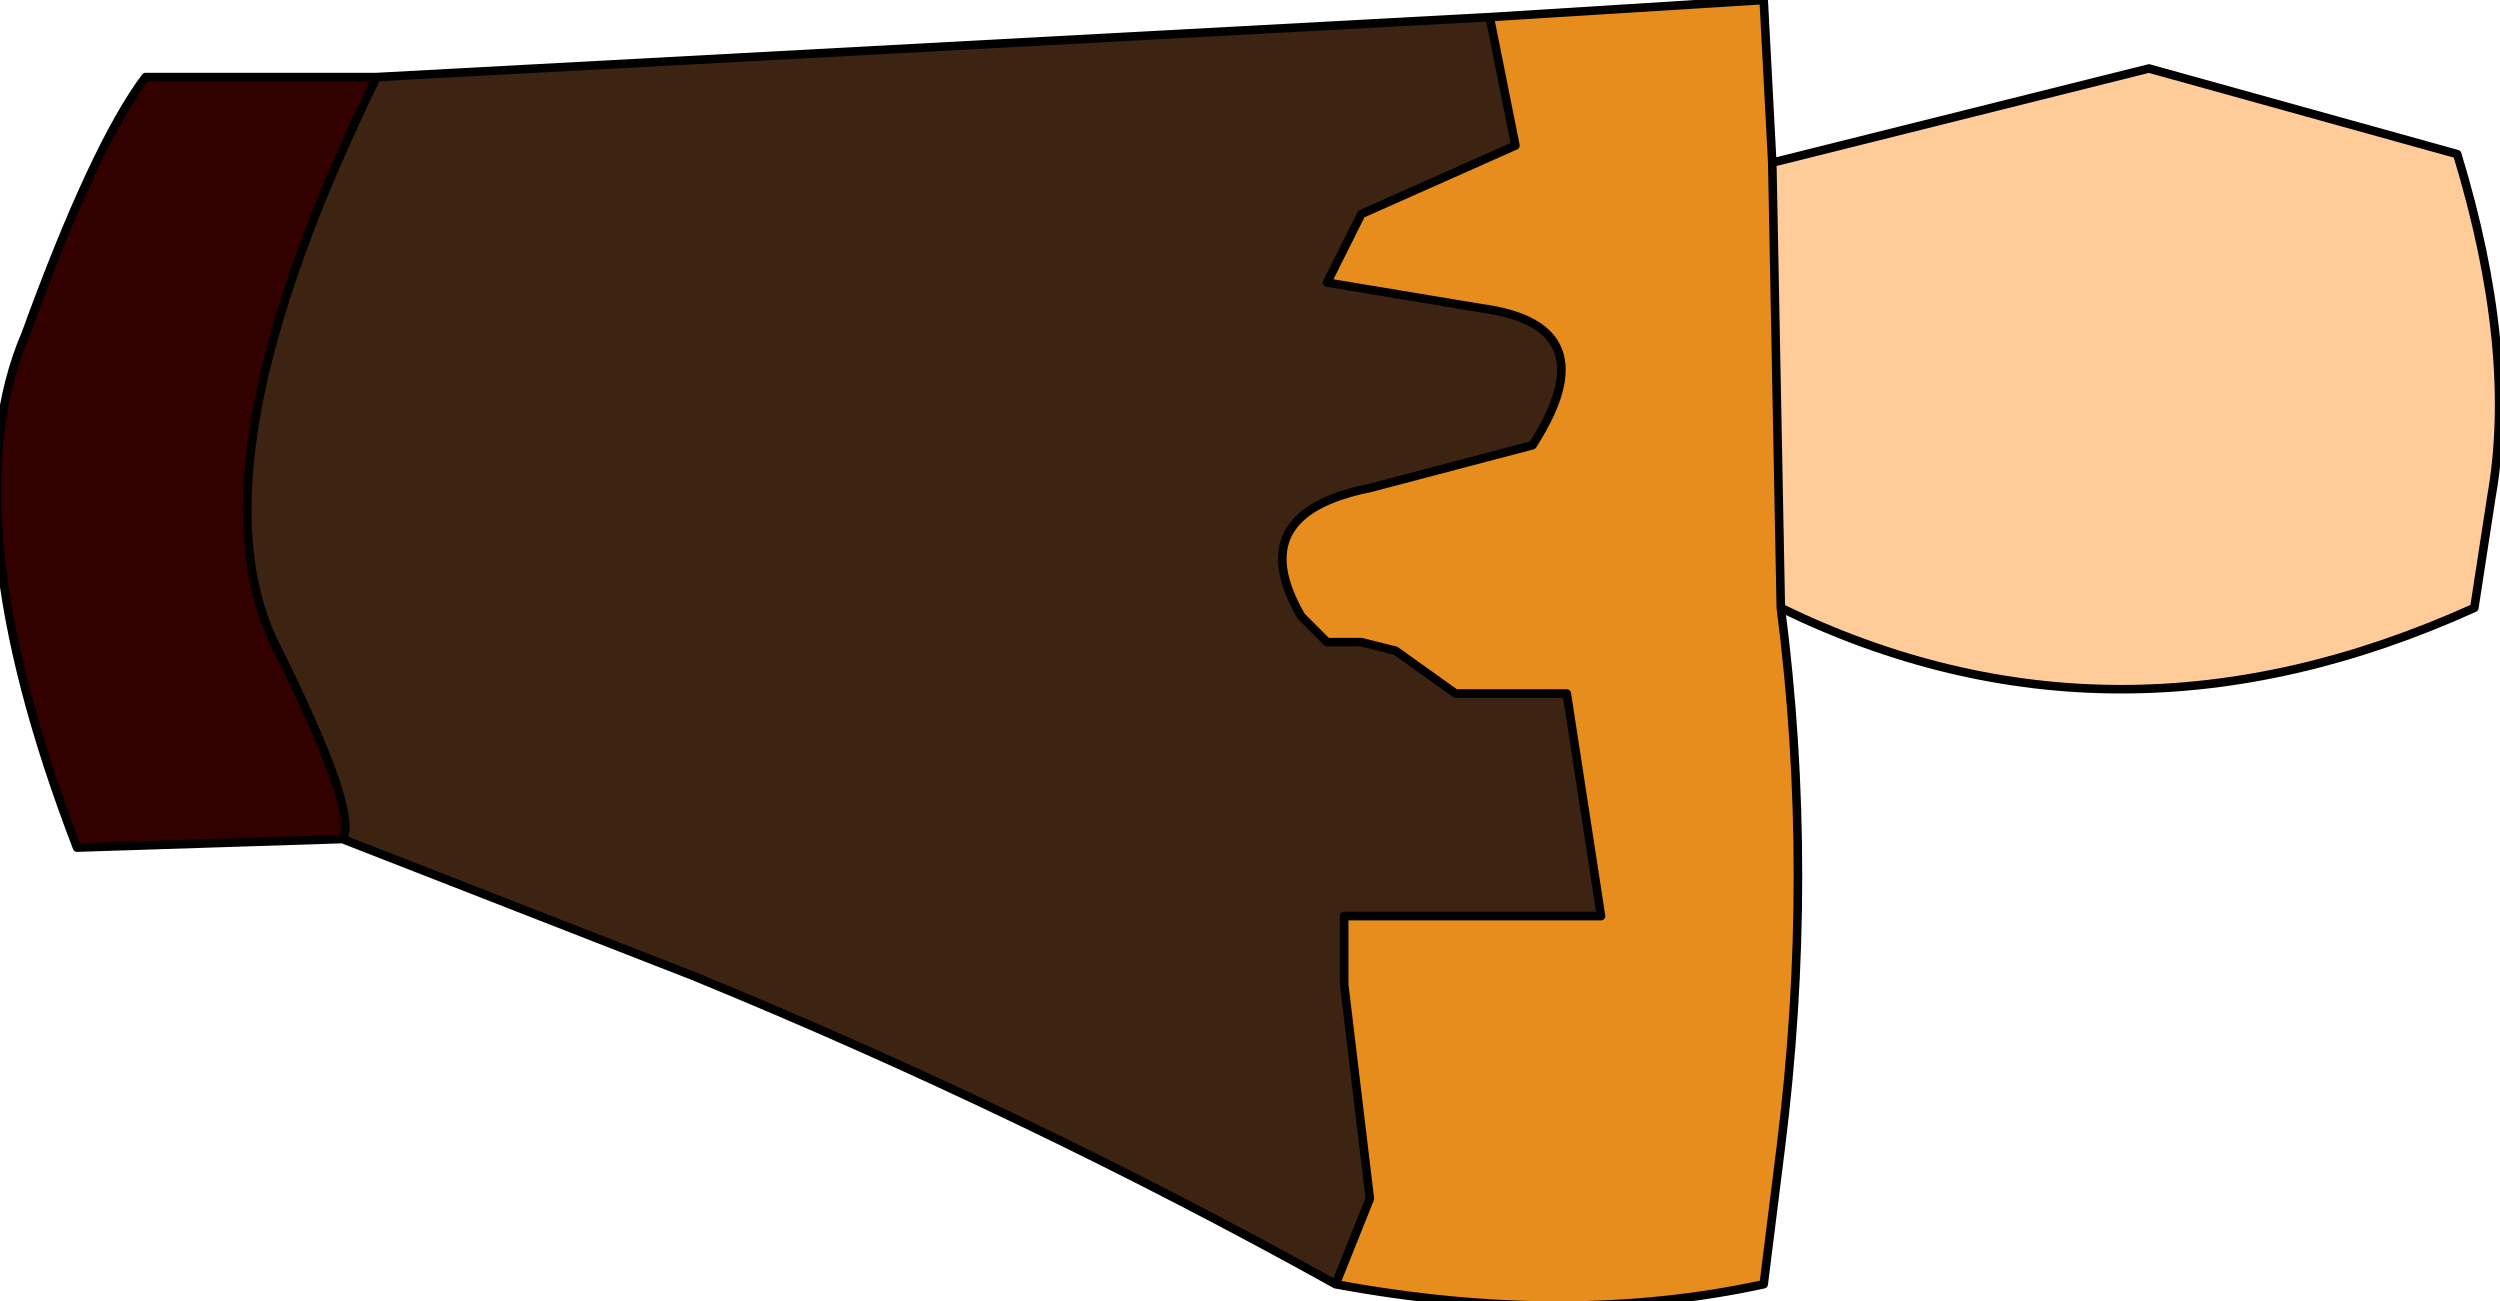 <?xml version="1.0" encoding="UTF-8" standalone="no"?>
<svg xmlns:xlink="http://www.w3.org/1999/xlink" height="7.6px" width="14.6px" xmlns="http://www.w3.org/2000/svg">
  <g transform="matrix(1.0, 0.0, 0.0, 1.0, -0.05, 0.3)">
    <path d="M10.4 0.65 L12.6 0.1 14.4 0.6 Q14.75 1.75 14.6 2.6 L14.5 3.25 Q12.4 4.2 10.45 3.25 L10.4 0.65" fill="#ffcc99" fill-rule="evenodd" stroke="none"/>
    <path d="M7.85 7.2 Q6.05 6.2 4.1 5.4 L2.05 4.6 Q2.15 4.45 1.65 3.45 1.15 2.4 2.25 0.15 L8.75 -0.2 8.9 0.55 8.0 0.95 7.8 1.35 8.7 1.5 Q9.45 1.6 9.0 2.3 L8.05 2.55 Q7.3 2.7 7.65 3.3 L7.8 3.45 8.0 3.45 8.2 3.5 8.55 3.75 9.2 3.75 9.4 5.05 7.9 5.05 7.9 5.45 8.05 6.7 7.85 7.2" fill="#3d2312" fill-rule="evenodd" stroke="none"/>
    <path d="M8.75 -0.2 L10.35 -0.3 10.4 0.65 10.45 3.25 Q10.65 4.8 10.45 6.4 L10.35 7.2 Q9.2 7.45 7.85 7.2 L8.05 6.7 7.9 5.45 7.9 5.05 9.4 5.05 9.2 3.75 8.55 3.75 8.2 3.5 8.0 3.45 7.8 3.45 7.65 3.3 Q7.3 2.7 8.05 2.55 L9.0 2.3 Q9.45 1.6 8.7 1.5 L7.8 1.35 8.0 0.95 8.9 0.55 8.75 -0.2" fill="#e78d1e" fill-rule="evenodd" stroke="none"/>
    <path d="M2.05 4.6 L0.5 4.65 Q-0.25 2.7 0.2 1.65 0.6 0.55 0.9 0.15 L2.25 0.15 Q1.15 2.4 1.65 3.45 2.15 4.45 2.05 4.6" fill="#330000" fill-rule="evenodd" stroke="none"/>
    <path d="M8.75 -0.2 L10.35 -0.3 10.4 0.65 12.6 0.1 14.4 0.6 Q14.75 1.75 14.6 2.6 L14.5 3.25 Q12.4 4.2 10.45 3.25 10.65 4.8 10.45 6.4 L10.35 7.2 Q9.2 7.45 7.85 7.2 6.05 6.2 4.1 5.4 L2.05 4.6 0.5 4.65 Q-0.25 2.7 0.2 1.65 0.6 0.55 0.9 0.15 L2.25 0.15 8.75 -0.2 8.9 0.55 8.0 0.95 7.8 1.35 8.7 1.5 Q9.45 1.6 9.0 2.3 L8.05 2.55 Q7.3 2.7 7.65 3.3 L7.8 3.45 8.0 3.45 8.2 3.5 8.55 3.75 9.2 3.75 9.4 5.05 7.9 5.05 7.9 5.45 8.05 6.7 7.85 7.2 M10.4 0.65 L10.45 3.25 M2.25 0.15 Q1.15 2.4 1.65 3.45 2.15 4.45 2.05 4.6" fill="none" stroke="#000000" stroke-linecap="round" stroke-linejoin="round" stroke-width="0.05"/>
  </g>
</svg>
